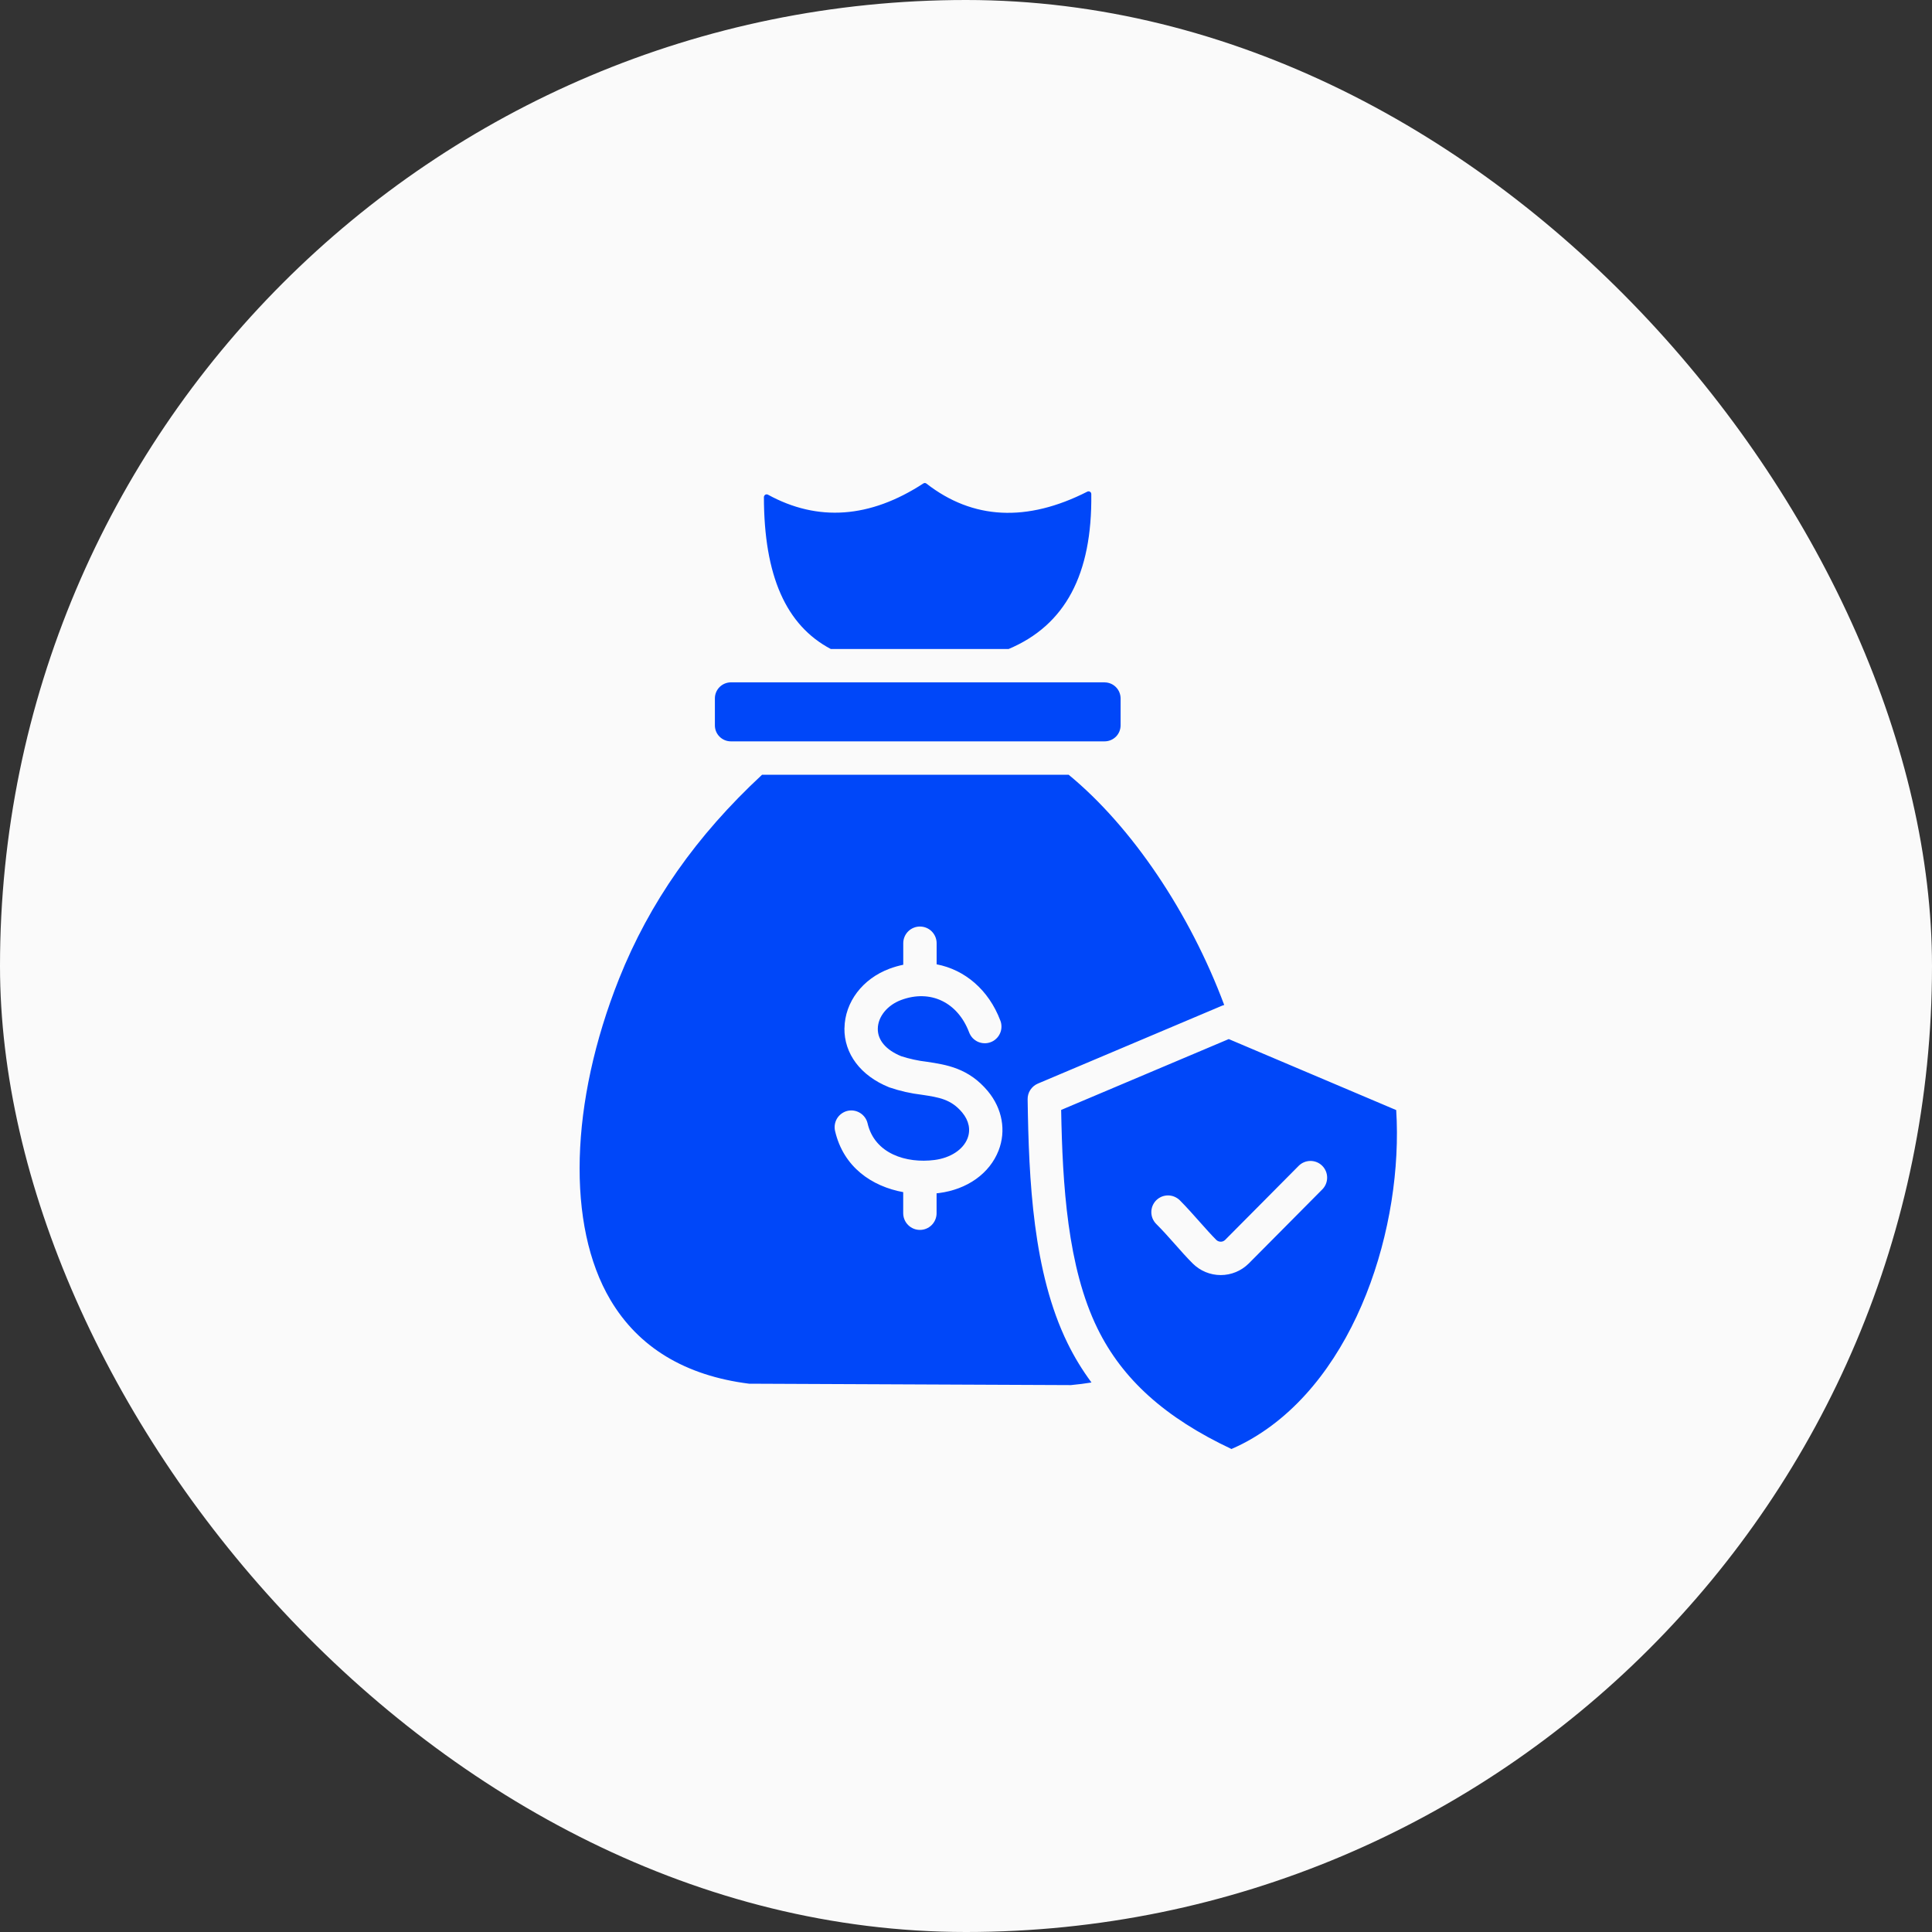 <svg width="40" height="40" viewBox="0 0 40 40" fill="none" xmlns="http://www.w3.org/2000/svg">
<rect x="0" y="0" width="40" height="40" fill="#333333" stroke="none"/>
<rect width="40" height="40" rx="20" fill="#FAFAFA"/>
<path fill-rule="evenodd" clip-rule="evenodd" d="M15.778 16.04C14.416 17.304 13.447 18.686 12.818 20.262C11.796 22.828 11.727 25.376 12.638 26.913C13.221 27.898 14.187 28.481 15.509 28.648L22.172 28.677C22.317 28.664 22.459 28.645 22.598 28.623C22.408 28.367 22.242 28.095 22.102 27.808C21.386 26.347 21.3 24.436 21.276 22.758C21.275 22.69 21.294 22.622 21.332 22.565C21.37 22.507 21.424 22.462 21.487 22.435L25.306 20.82C25.319 20.815 25.332 20.81 25.346 20.807C24.631 18.895 23.433 17.116 22.125 16.04L15.778 16.04ZM17.484 21.287C17.492 20.746 17.859 20.263 18.419 20.055C18.511 20.021 18.605 19.994 18.701 19.974V19.528C18.701 19.436 18.737 19.349 18.802 19.284C18.867 19.219 18.955 19.183 19.046 19.183C19.138 19.183 19.226 19.219 19.291 19.284C19.355 19.349 19.392 19.436 19.392 19.528V19.965C19.973 20.076 20.469 20.491 20.711 21.13C20.728 21.172 20.735 21.218 20.734 21.263C20.733 21.309 20.723 21.353 20.704 21.395C20.686 21.436 20.659 21.474 20.626 21.505C20.593 21.537 20.554 21.561 20.511 21.577C20.469 21.593 20.424 21.601 20.378 21.599C20.332 21.598 20.288 21.587 20.246 21.569C20.205 21.55 20.168 21.523 20.136 21.49C20.105 21.456 20.081 21.417 20.065 21.375C19.828 20.749 19.263 20.479 18.659 20.703C18.373 20.809 18.177 21.048 18.174 21.297C18.17 21.535 18.342 21.737 18.657 21.867C18.831 21.923 19.009 21.962 19.19 21.983C19.595 22.044 20.054 22.113 20.453 22.592C20.752 22.952 20.835 23.411 20.674 23.822C20.488 24.296 20.027 24.625 19.44 24.701C19.424 24.703 19.407 24.704 19.391 24.706V25.122C19.39 25.213 19.353 25.3 19.289 25.364C19.224 25.428 19.137 25.464 19.046 25.464C18.955 25.464 18.867 25.428 18.803 25.364C18.738 25.3 18.701 25.213 18.7 25.122V24.682C18.057 24.564 17.462 24.169 17.288 23.411C17.269 23.322 17.285 23.229 17.333 23.152C17.382 23.075 17.459 23.02 17.548 22.999C17.637 22.979 17.73 22.994 17.808 23.043C17.885 23.091 17.941 23.167 17.962 23.256C18.107 23.887 18.764 24.092 19.35 24.016C19.679 23.973 19.94 23.802 20.031 23.57C20.1 23.392 20.061 23.202 19.922 23.034C19.691 22.757 19.438 22.719 19.087 22.666C18.858 22.639 18.632 22.588 18.413 22.513L18.403 22.509C17.819 22.273 17.475 21.816 17.483 21.287L17.484 21.287ZM17.201 13.437H20.882C22.054 12.943 22.614 11.893 22.594 10.229C22.594 10.219 22.591 10.21 22.587 10.201C22.582 10.193 22.575 10.186 22.567 10.181C22.558 10.176 22.549 10.173 22.54 10.173C22.53 10.172 22.521 10.175 22.512 10.179C21.261 10.815 20.141 10.759 19.182 10.013C19.173 10.005 19.162 10.001 19.149 10C19.137 10 19.126 10.003 19.116 10.01C18.013 10.729 16.931 10.807 15.9 10.242C15.891 10.238 15.882 10.235 15.872 10.235C15.862 10.235 15.852 10.238 15.844 10.243C15.836 10.248 15.829 10.255 15.824 10.264C15.819 10.272 15.816 10.282 15.816 10.292C15.818 11.917 16.271 12.946 17.201 13.437V13.437ZM22.869 14.127H15.132C15.044 14.128 14.96 14.163 14.898 14.225C14.836 14.287 14.801 14.371 14.801 14.459V15.018C14.801 15.106 14.835 15.19 14.898 15.252C14.96 15.314 15.044 15.349 15.132 15.349H22.869C22.957 15.349 23.041 15.314 23.104 15.252C23.166 15.19 23.2 15.106 23.201 15.018V14.459C23.2 14.371 23.165 14.287 23.103 14.225C23.041 14.163 22.957 14.128 22.869 14.128L22.869 14.127ZM25.44 21.513L28.907 22.983C29.056 25.373 28.09 28.498 25.944 29.771C25.8 29.857 25.65 29.933 25.496 30C24.121 29.352 23.238 28.557 22.722 27.504C22.1 26.236 21.998 24.524 21.97 22.98L25.44 21.513ZM25.274 25.708C25.307 25.709 25.34 25.695 25.364 25.672C25.619 25.417 25.872 25.162 26.125 24.906C26.378 24.649 26.633 24.393 26.888 24.137C26.953 24.072 27.041 24.036 27.132 24.036C27.224 24.036 27.311 24.072 27.376 24.137C27.441 24.202 27.477 24.29 27.477 24.381C27.477 24.473 27.441 24.561 27.376 24.626C27.122 24.88 26.868 25.136 26.616 25.392C26.362 25.648 26.108 25.904 25.853 26.16C25.699 26.313 25.491 26.399 25.274 26.399C25.057 26.399 24.849 26.313 24.695 26.16C24.57 26.036 24.444 25.893 24.322 25.755C24.197 25.614 24.067 25.468 23.938 25.34C23.906 25.308 23.881 25.27 23.863 25.228C23.846 25.186 23.837 25.141 23.837 25.096C23.837 25.05 23.846 25.005 23.863 24.963C23.881 24.921 23.906 24.883 23.938 24.851C23.97 24.819 24.008 24.794 24.05 24.776C24.092 24.759 24.137 24.75 24.182 24.75C24.228 24.75 24.273 24.759 24.314 24.776C24.356 24.794 24.395 24.819 24.427 24.851C24.57 24.995 24.706 25.148 24.838 25.297C24.959 25.433 25.073 25.562 25.183 25.672C25.207 25.695 25.24 25.708 25.274 25.708Z" fill="#0047F9"/>
</svg>
